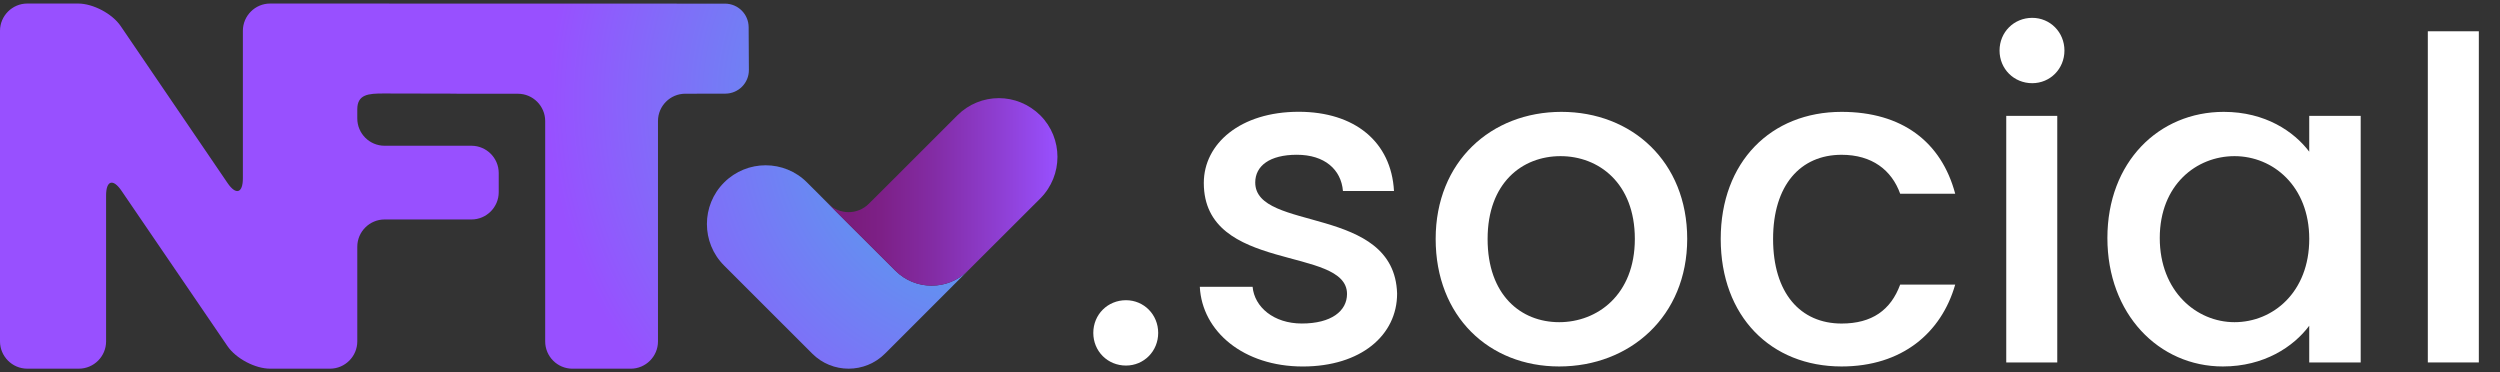 <svg width="94" height="14" viewBox="0 0 94 14" fill="none" xmlns="http://www.w3.org/2000/svg">
<rect x="0" y="0" width="94" height="14" fill="#333333" stroke="none"/>
<path d="M36.4 10.172L33.279 13.293C32.523 14.052 31.292 14.052 30.537 13.293L27.226 9.984C26.795 9.554 26.58 8.989 26.58 8.423C26.58 7.857 26.795 7.292 27.226 6.862C28.089 5.999 29.487 5.999 30.346 6.862L30.679 7.194L31.906 8.422L33.658 10.169C34.413 10.931 35.644 10.931 36.4 10.172Z" fill="url(#paint0_radial_9818_19878)"/>
<path d="M39.116 7.461L36.4 10.172C35.644 10.931 34.413 10.931 33.658 10.172L31.906 8.425L30.679 7.197L31.147 7.662C31.567 8.082 32.247 8.082 32.667 7.662L33.135 7.197L35.995 4.339C36.425 3.908 36.99 3.69 37.556 3.69C38.122 3.69 38.683 3.91 39.117 4.339C39.975 5.199 39.975 6.596 39.116 7.461Z" fill="url(#paint1_linear_9818_19878)"/>
<path d="M28.149 1.02C28.146 0.532 27.75 0.139 27.262 0.137C23.648 0.135 10.157 0.133 10.157 0.133C9.592 0.133 9.132 0.595 9.132 1.158V6.704C9.132 7.267 8.872 7.347 8.555 6.881L4.538 0.981C4.222 0.514 3.499 0.133 2.936 0.133H1.025C0.462 0.133 0 0.595 0 1.158V12.837C0 13.4 0.462 13.862 1.025 13.862H2.964C3.529 13.862 3.989 13.4 3.989 12.837V7.349C3.989 6.786 4.249 6.705 4.567 7.171L8.553 13.014C8.871 13.48 9.592 13.862 10.157 13.862H12.409C12.972 13.862 13.434 13.4 13.434 12.837V9.277C13.434 8.713 13.896 8.252 14.459 8.252H17.727C18.292 8.252 18.752 7.79 18.752 7.227V6.505C18.752 5.941 18.291 5.48 17.727 5.48H14.459C13.894 5.48 13.434 5.019 13.434 4.455V4.11C13.434 3.546 13.854 3.515 14.417 3.515L17.129 3.521C17.152 3.523 17.174 3.525 17.198 3.525H19.474C20.038 3.525 20.499 3.987 20.499 4.55V12.838C20.499 13.403 20.96 13.863 21.524 13.863H23.715C24.279 13.863 24.74 13.402 24.74 12.838V4.549C24.74 3.986 25.201 3.524 25.765 3.524C25.765 3.524 26.59 3.523 27.272 3.521C27.764 3.52 28.162 3.12 28.158 2.628L28.149 1.02Z" fill="url(#paint2_radial_9818_19878)"/>
<path d="M42.337 13.745C41.647 13.745 41.108 13.207 41.108 12.517C41.108 11.827 41.647 11.288 42.337 11.288C43.01 11.288 43.548 11.827 43.548 12.517C43.548 13.207 43.01 13.745 42.337 13.745Z" fill="white"/>
<path d="M48.984 13.78C46.763 13.78 45.198 12.467 45.113 10.784H47.098C47.166 11.542 47.889 12.164 48.949 12.164C50.06 12.164 50.648 11.693 50.648 11.053C50.648 9.235 45.263 10.278 45.263 6.879C45.263 5.399 46.643 4.203 48.83 4.203C50.934 4.203 52.313 5.33 52.414 7.182H50.495C50.428 6.375 49.806 5.819 48.762 5.819C47.736 5.819 47.197 6.24 47.197 6.862C47.197 8.73 52.431 7.687 52.531 11.036C52.534 12.602 51.171 13.78 48.984 13.78Z" fill="white"/>
<path d="M58.626 13.779C55.983 13.779 53.981 11.895 53.981 8.984C53.981 6.073 56.068 4.206 58.71 4.206C61.353 4.206 63.439 6.073 63.439 8.984C63.438 11.895 61.283 13.779 58.626 13.779ZM58.626 12.114C60.056 12.114 61.47 11.088 61.47 8.984C61.47 6.88 60.107 5.871 58.676 5.871C57.229 5.871 55.934 6.88 55.934 8.984C55.932 11.088 57.178 12.114 58.626 12.114Z" fill="white"/>
<path d="M69.243 4.206C71.515 4.206 72.995 5.332 73.516 7.285H71.447C71.127 6.393 70.386 5.82 69.243 5.82C67.695 5.82 66.668 6.964 66.668 8.984C66.668 11.02 67.695 12.165 69.243 12.165C70.386 12.165 71.093 11.66 71.447 10.7H73.516C72.995 12.518 71.515 13.779 69.243 13.779C66.584 13.779 64.699 11.895 64.699 8.984C64.7 6.09 66.585 4.206 69.243 4.206Z" fill="white"/>
<path d="M75.183 1.9C75.183 1.21 75.722 0.671 76.412 0.671C77.085 0.671 77.623 1.21 77.623 1.9C77.623 2.59 77.085 3.128 76.412 3.128C75.722 3.128 75.183 2.59 75.183 1.9ZM75.435 4.357H77.353V13.628H75.435V4.357Z" fill="white"/>
<path d="M83.613 4.206C85.178 4.206 86.255 4.946 86.827 5.703V4.357H88.762V13.628H86.827V12.248C86.237 13.039 85.127 13.779 83.579 13.779C81.173 13.779 79.238 11.81 79.238 8.95C79.238 6.09 81.173 4.206 83.613 4.206ZM84.017 5.871C82.587 5.871 81.207 6.948 81.207 8.95C81.207 10.952 82.587 12.114 84.017 12.114C85.465 12.114 86.828 10.986 86.828 8.984C86.827 6.998 85.464 5.871 84.017 5.871Z" fill="white"/>
<path d="M91.286 1.176H93.204V13.628H91.286V1.176Z" fill="white"/>
<defs>
<radialGradient id="paint0_radial_9818_19878" cx="0" cy="0" r="1" gradientUnits="userSpaceOnUse" gradientTransform="translate(37.683 4.58) scale(36.337 36.337)">
<stop stop-color="#46B2E8"/>
<stop offset="0.112" stop-color="#579EED"/>
<stop offset="0.339" stop-color="#826BF9"/>
<stop offset="0.449" stop-color="#9850FF"/>
<stop offset="0.553" stop-color="#8F40D6"/>
<stop offset="0.691" stop-color="#832CA5"/>
<stop offset="0.796" stop-color="#7D2087"/>
<stop offset="0.856" stop-color="#7A1C7C"/>
</radialGradient>
<linearGradient id="paint1_linear_9818_19878" x1="30.678" y1="7.216" x2="39.76" y2="7.216" gradientUnits="userSpaceOnUse">
<stop offset="0.144" stop-color="#7A1C7C"/>
<stop offset="0.269" stop-color="#7D2087"/>
<stop offset="0.491" stop-color="#832CA5"/>
<stop offset="0.781" stop-color="#8F40D6"/>
<stop offset="1" stop-color="#9850FF"/>
</linearGradient>
<radialGradient id="paint2_radial_9818_19878" cx="0" cy="0" r="1" gradientUnits="userSpaceOnUse" gradientTransform="translate(36.921 3.805) scale(36.337 36.337)">
<stop stop-color="#46B2E8"/>
<stop offset="0.112" stop-color="#579EED"/>
<stop offset="0.339" stop-color="#826BF9"/>
<stop offset="0.449" stop-color="#9850FF"/>
</radialGradient>
</defs>
</svg>
